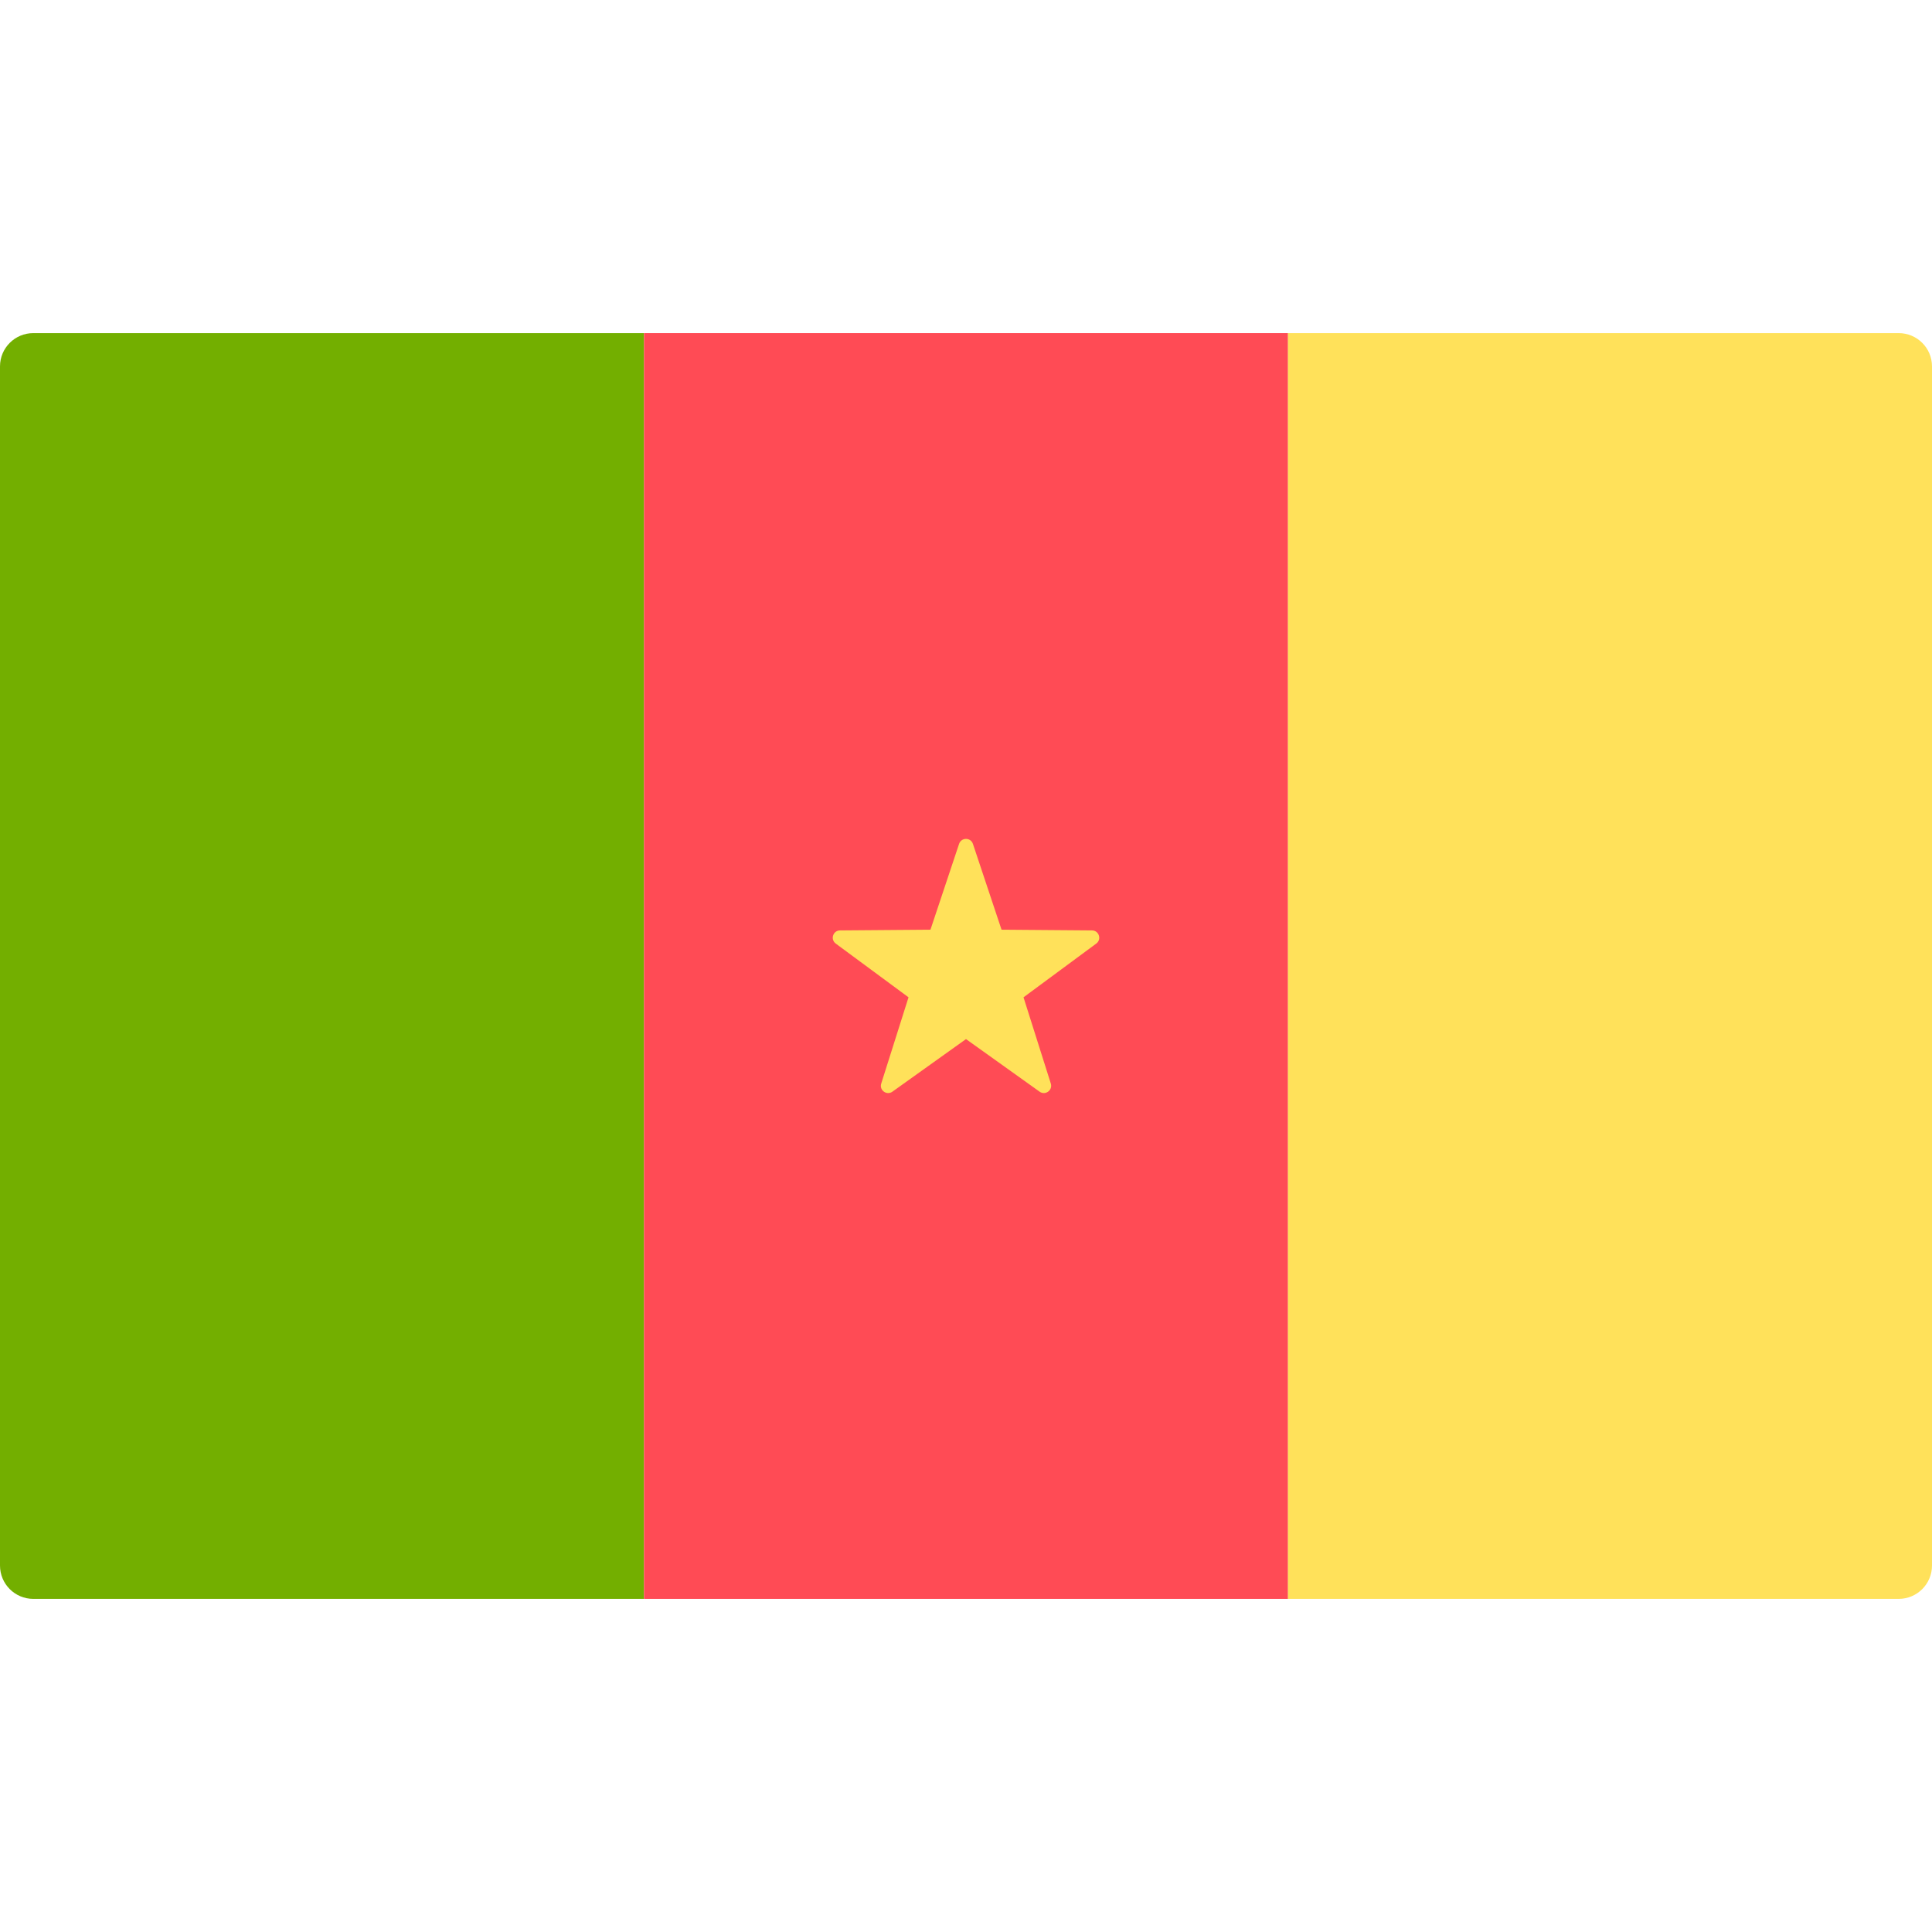 <svg width="48" height="48" viewBox="0 0 48 48" fill="none" xmlns="http://www.w3.org/2000/svg">
<path d="M16 39.724H0.828C0.371 39.724 0 39.353 0 38.896V9.103C0 8.646 0.371 8.276 0.828 8.276H16V39.724Z" fill="#73AF00"/>
<path d="M32.001 8.276H16V39.724H32.001V8.276Z" fill="#FF4B55"/>
<path d="M47.172 39.724H32V8.276H47.172C47.629 8.276 48 8.646 48 9.103V38.896C48 39.353 47.629 39.724 47.172 39.724Z" fill="#FFE15A"/>
<path d="M24.172 20.966L24.883 23.098L27.13 23.116C27.304 23.117 27.377 23.339 27.236 23.443L25.429 24.778L26.107 26.92C26.159 27.086 25.97 27.224 25.828 27.122L24 25.816L22.172 27.122C22.03 27.224 21.841 27.086 21.894 26.921L22.572 24.778L20.764 23.443C20.624 23.339 20.696 23.117 20.87 23.116L23.117 23.098L23.828 20.966C23.883 20.801 24.117 20.801 24.172 20.966Z" fill="#FFE15A"/>
</svg>
